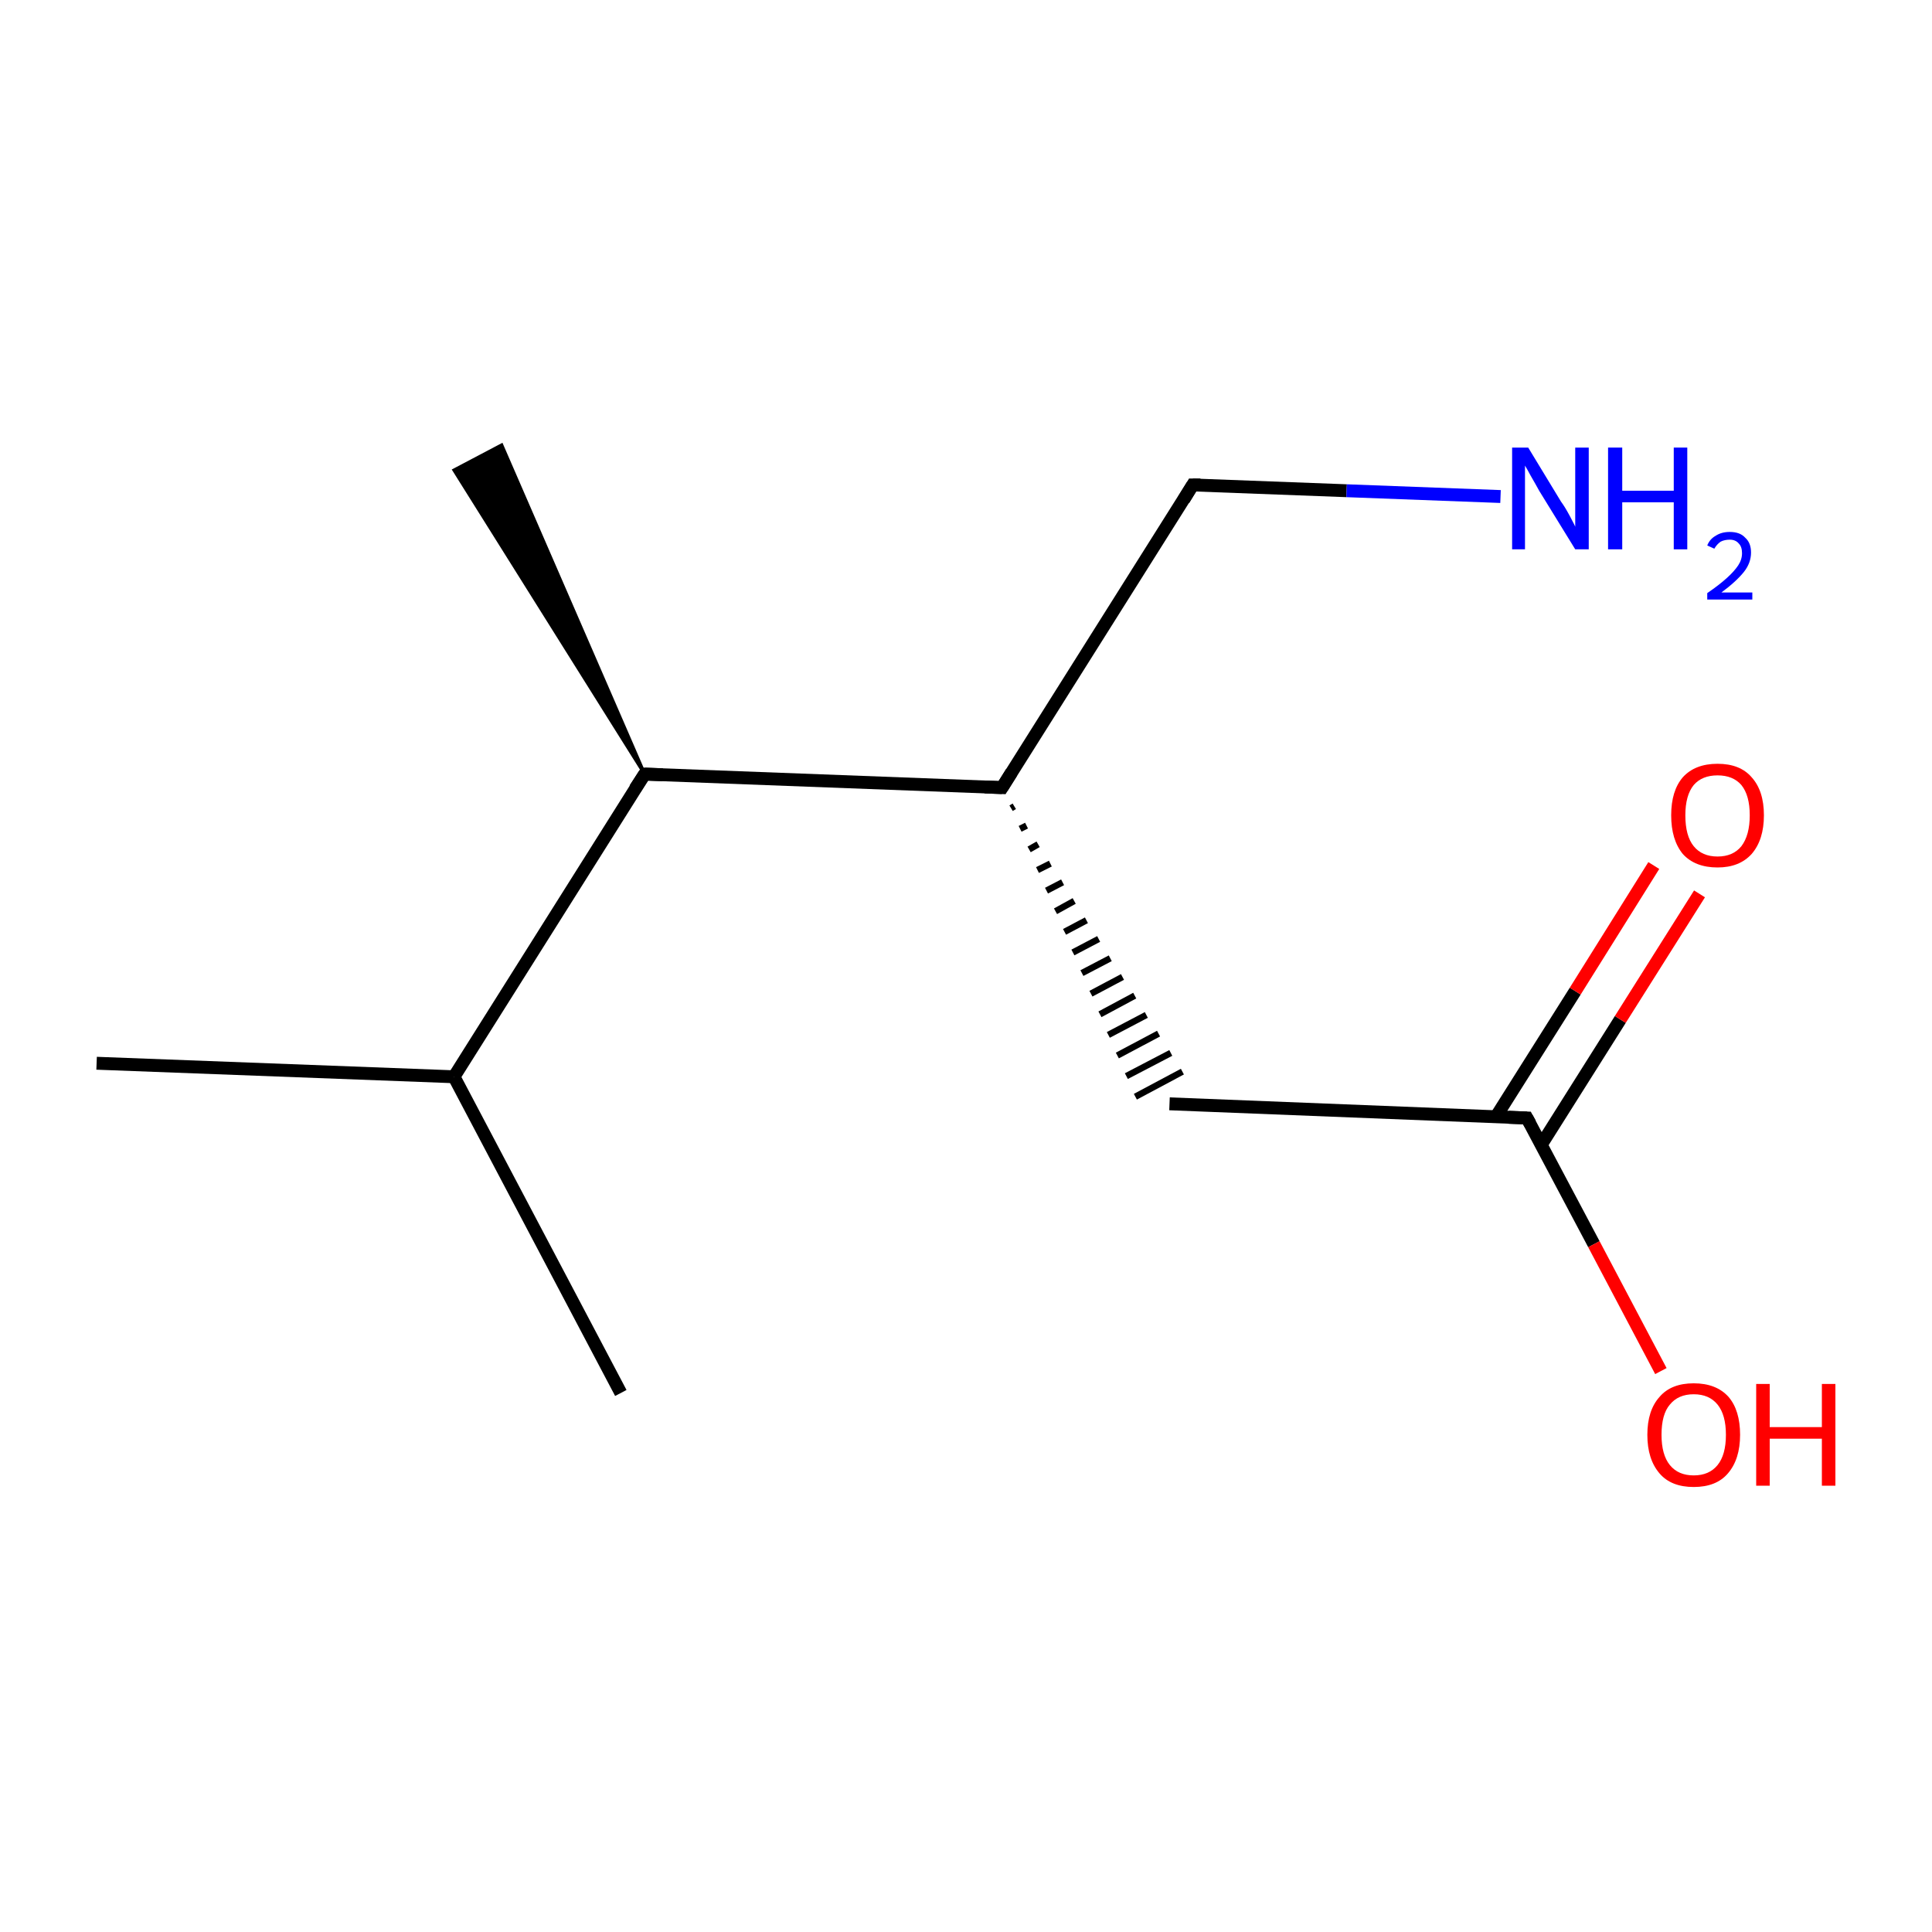 <?xml version='1.0' encoding='iso-8859-1'?>
<svg version='1.1' baseProfile='full'
              xmlns='http://www.w3.org/2000/svg'
                      xmlns:rdkit='http://www.rdkit.org/xml'
                      xmlns:xlink='http://www.w3.org/1999/xlink'
                  xml:space='preserve'
width='300px' height='300px' viewBox='0 0 300 300'>
<!-- END OF HEADER -->
<rect style='opacity:1.0;fill:#FFFFFF;stroke:none' width='300.0' height='300.0' x='0.0' y='0.0'> </rect>
<path class='bond-0 atom-1 atom-0' d='M 100.1,120.2 L 70.5,73.0 L 77.9,69.1 Z' style='fill:#000000;fill-rule:evenodd;fill-opacity:1;stroke:#000000;stroke-width:0.5px;stroke-linecap:butt;stroke-linejoin:miter;stroke-miterlimit:10;stroke-opacity:1;' />
<path class='bond-1 atom-1 atom-2' d='M 100.1,120.2 L 155.6,122.3' style='fill:none;fill-rule:evenodd;stroke:#000000;stroke-width:2.0px;stroke-linecap:butt;stroke-linejoin:miter;stroke-opacity:1' />
<path class='bond-2 atom-2 atom-3' d='M 157.0,125.5 L 157.5,125.2' style='fill:none;fill-rule:evenodd;stroke:#000000;stroke-width:1.0px;stroke-linecap:butt;stroke-linejoin:miter;stroke-opacity:1' />
<path class='bond-2 atom-2 atom-3' d='M 158.4,128.7 L 159.4,128.2' style='fill:none;fill-rule:evenodd;stroke:#000000;stroke-width:1.0px;stroke-linecap:butt;stroke-linejoin:miter;stroke-opacity:1' />
<path class='bond-2 atom-2 atom-3' d='M 159.8,131.9 L 161.2,131.1' style='fill:none;fill-rule:evenodd;stroke:#000000;stroke-width:1.0px;stroke-linecap:butt;stroke-linejoin:miter;stroke-opacity:1' />
<path class='bond-2 atom-2 atom-3' d='M 161.1,135.1 L 163.1,134.1' style='fill:none;fill-rule:evenodd;stroke:#000000;stroke-width:1.0px;stroke-linecap:butt;stroke-linejoin:miter;stroke-opacity:1' />
<path class='bond-2 atom-2 atom-3' d='M 162.5,138.3 L 165.0,137.0' style='fill:none;fill-rule:evenodd;stroke:#000000;stroke-width:1.0px;stroke-linecap:butt;stroke-linejoin:miter;stroke-opacity:1' />
<path class='bond-2 atom-2 atom-3' d='M 163.9,141.5 L 166.8,139.9' style='fill:none;fill-rule:evenodd;stroke:#000000;stroke-width:1.0px;stroke-linecap:butt;stroke-linejoin:miter;stroke-opacity:1' />
<path class='bond-2 atom-2 atom-3' d='M 165.3,144.7 L 168.7,142.9' style='fill:none;fill-rule:evenodd;stroke:#000000;stroke-width:1.0px;stroke-linecap:butt;stroke-linejoin:miter;stroke-opacity:1' />
<path class='bond-2 atom-2 atom-3' d='M 166.6,147.9 L 170.6,145.8' style='fill:none;fill-rule:evenodd;stroke:#000000;stroke-width:1.0px;stroke-linecap:butt;stroke-linejoin:miter;stroke-opacity:1' />
<path class='bond-2 atom-2 atom-3' d='M 168.0,151.1 L 172.4,148.8' style='fill:none;fill-rule:evenodd;stroke:#000000;stroke-width:1.0px;stroke-linecap:butt;stroke-linejoin:miter;stroke-opacity:1' />
<path class='bond-2 atom-2 atom-3' d='M 169.4,154.3 L 174.3,151.7' style='fill:none;fill-rule:evenodd;stroke:#000000;stroke-width:1.0px;stroke-linecap:butt;stroke-linejoin:miter;stroke-opacity:1' />
<path class='bond-2 atom-2 atom-3' d='M 170.8,157.5 L 176.2,154.6' style='fill:none;fill-rule:evenodd;stroke:#000000;stroke-width:1.0px;stroke-linecap:butt;stroke-linejoin:miter;stroke-opacity:1' />
<path class='bond-2 atom-2 atom-3' d='M 172.1,160.7 L 178.0,157.6' style='fill:none;fill-rule:evenodd;stroke:#000000;stroke-width:1.0px;stroke-linecap:butt;stroke-linejoin:miter;stroke-opacity:1' />
<path class='bond-2 atom-2 atom-3' d='M 173.5,163.9 L 179.9,160.5' style='fill:none;fill-rule:evenodd;stroke:#000000;stroke-width:1.0px;stroke-linecap:butt;stroke-linejoin:miter;stroke-opacity:1' />
<path class='bond-2 atom-2 atom-3' d='M 174.9,167.1 L 181.8,163.5' style='fill:none;fill-rule:evenodd;stroke:#000000;stroke-width:1.0px;stroke-linecap:butt;stroke-linejoin:miter;stroke-opacity:1' />
<path class='bond-2 atom-2 atom-3' d='M 176.3,170.3 L 183.6,166.4' style='fill:none;fill-rule:evenodd;stroke:#000000;stroke-width:1.0px;stroke-linecap:butt;stroke-linejoin:miter;stroke-opacity:1' />
<path class='bond-3 atom-3 atom-4' d='M 181.6,171.4 L 237.1,173.6' style='fill:none;fill-rule:evenodd;stroke:#000000;stroke-width:2.0px;stroke-linecap:butt;stroke-linejoin:miter;stroke-opacity:1' />
<path class='bond-4 atom-4 atom-5' d='M 239.3,177.8 L 251.6,158.3' style='fill:none;fill-rule:evenodd;stroke:#000000;stroke-width:2.0px;stroke-linecap:butt;stroke-linejoin:miter;stroke-opacity:1' />
<path class='bond-4 atom-4 atom-5' d='M 251.6,158.3 L 263.9,138.8' style='fill:none;fill-rule:evenodd;stroke:#FF0000;stroke-width:2.0px;stroke-linecap:butt;stroke-linejoin:miter;stroke-opacity:1' />
<path class='bond-4 atom-4 atom-5' d='M 232.3,173.4 L 244.6,153.9' style='fill:none;fill-rule:evenodd;stroke:#000000;stroke-width:2.0px;stroke-linecap:butt;stroke-linejoin:miter;stroke-opacity:1' />
<path class='bond-4 atom-4 atom-5' d='M 244.6,153.9 L 256.8,134.4' style='fill:none;fill-rule:evenodd;stroke:#FF0000;stroke-width:2.0px;stroke-linecap:butt;stroke-linejoin:miter;stroke-opacity:1' />
<path class='bond-5 atom-4 atom-6' d='M 237.1,173.6 L 247.5,193.2' style='fill:none;fill-rule:evenodd;stroke:#000000;stroke-width:2.0px;stroke-linecap:butt;stroke-linejoin:miter;stroke-opacity:1' />
<path class='bond-5 atom-4 atom-6' d='M 247.5,193.2 L 257.9,212.9' style='fill:none;fill-rule:evenodd;stroke:#FF0000;stroke-width:2.0px;stroke-linecap:butt;stroke-linejoin:miter;stroke-opacity:1' />
<path class='bond-6 atom-2 atom-7' d='M 155.6,122.3 L 185.2,75.3' style='fill:none;fill-rule:evenodd;stroke:#000000;stroke-width:2.0px;stroke-linecap:butt;stroke-linejoin:miter;stroke-opacity:1' />
<path class='bond-7 atom-7 atom-8' d='M 185.2,75.3 L 209.1,76.2' style='fill:none;fill-rule:evenodd;stroke:#000000;stroke-width:2.0px;stroke-linecap:butt;stroke-linejoin:miter;stroke-opacity:1' />
<path class='bond-7 atom-7 atom-8' d='M 209.1,76.2 L 233.0,77.1' style='fill:none;fill-rule:evenodd;stroke:#0000FF;stroke-width:2.0px;stroke-linecap:butt;stroke-linejoin:miter;stroke-opacity:1' />
<path class='bond-8 atom-1 atom-9' d='M 100.1,120.2 L 70.5,167.2' style='fill:none;fill-rule:evenodd;stroke:#000000;stroke-width:2.0px;stroke-linecap:butt;stroke-linejoin:miter;stroke-opacity:1' />
<path class='bond-9 atom-9 atom-10' d='M 70.5,167.2 L 96.4,216.3' style='fill:none;fill-rule:evenodd;stroke:#000000;stroke-width:2.0px;stroke-linecap:butt;stroke-linejoin:miter;stroke-opacity:1' />
<path class='bond-10 atom-9 atom-11' d='M 70.5,167.2 L 15.0,165.1' style='fill:none;fill-rule:evenodd;stroke:#000000;stroke-width:2.0px;stroke-linecap:butt;stroke-linejoin:miter;stroke-opacity:1' />
<path d='M 102.9,120.3 L 100.1,120.2 L 98.6,122.5' style='fill:none;stroke:#000000;stroke-width:2.0px;stroke-linecap:butt;stroke-linejoin:miter;stroke-miterlimit:10;stroke-opacity:1;' />
<path d='M 152.9,122.2 L 155.6,122.3 L 157.1,119.9' style='fill:none;stroke:#000000;stroke-width:2.0px;stroke-linecap:butt;stroke-linejoin:miter;stroke-miterlimit:10;stroke-opacity:1;' />
<path d='M 234.3,173.5 L 237.1,173.6 L 237.6,174.5' style='fill:none;stroke:#000000;stroke-width:2.0px;stroke-linecap:butt;stroke-linejoin:miter;stroke-miterlimit:10;stroke-opacity:1;' />
<path d='M 183.8,77.6 L 185.2,75.3 L 186.4,75.3' style='fill:none;stroke:#000000;stroke-width:2.0px;stroke-linecap:butt;stroke-linejoin:miter;stroke-miterlimit:10;stroke-opacity:1;' />
<path class='atom-5' d='M 259.5 126.6
Q 259.5 122.8, 261.3 120.7
Q 263.2 118.6, 266.7 118.6
Q 270.2 118.6, 272.0 120.7
Q 273.9 122.8, 273.9 126.6
Q 273.9 130.4, 272.0 132.6
Q 270.1 134.7, 266.7 134.7
Q 263.2 134.7, 261.3 132.6
Q 259.5 130.4, 259.5 126.6
M 266.7 133.0
Q 269.1 133.0, 270.4 131.4
Q 271.7 129.7, 271.7 126.6
Q 271.7 123.5, 270.4 121.9
Q 269.1 120.4, 266.7 120.4
Q 264.3 120.4, 263.0 121.9
Q 261.7 123.5, 261.7 126.6
Q 261.7 129.8, 263.0 131.4
Q 264.3 133.0, 266.7 133.0
' fill='#FF0000'/>
<path class='atom-6' d='M 255.8 222.8
Q 255.8 219.0, 257.7 216.9
Q 259.5 214.8, 263.0 214.8
Q 266.5 214.8, 268.4 216.9
Q 270.2 219.0, 270.2 222.8
Q 270.2 226.6, 268.3 228.8
Q 266.5 230.9, 263.0 230.9
Q 259.5 230.9, 257.7 228.8
Q 255.8 226.6, 255.8 222.8
M 263.0 229.1
Q 265.4 229.1, 266.7 227.5
Q 268.0 225.9, 268.0 222.8
Q 268.0 219.7, 266.7 218.1
Q 265.4 216.5, 263.0 216.5
Q 260.6 216.5, 259.3 218.1
Q 258.0 219.6, 258.0 222.8
Q 258.0 225.9, 259.3 227.5
Q 260.6 229.1, 263.0 229.1
' fill='#FF0000'/>
<path class='atom-6' d='M 272.7 214.9
L 274.8 214.9
L 274.8 221.6
L 282.9 221.6
L 282.9 214.9
L 285.0 214.9
L 285.0 230.7
L 282.9 230.7
L 282.9 223.4
L 274.8 223.4
L 274.8 230.7
L 272.7 230.7
L 272.7 214.9
' fill='#FF0000'/>
<path class='atom-8' d='M 237.3 69.5
L 242.4 77.9
Q 243.0 78.7, 243.8 80.2
Q 244.6 81.7, 244.6 81.8
L 244.6 69.5
L 246.7 69.5
L 246.7 85.3
L 244.6 85.3
L 239.0 76.2
Q 238.4 75.1, 237.7 73.9
Q 237.0 72.6, 236.8 72.3
L 236.8 85.3
L 234.8 85.3
L 234.8 69.5
L 237.3 69.5
' fill='#0000FF'/>
<path class='atom-8' d='M 249.7 69.5
L 251.9 69.5
L 251.9 76.2
L 259.9 76.2
L 259.9 69.5
L 262.0 69.5
L 262.0 85.3
L 259.9 85.3
L 259.9 78.0
L 251.9 78.0
L 251.9 85.3
L 249.7 85.3
L 249.7 69.5
' fill='#0000FF'/>
<path class='atom-8' d='M 265.1 84.7
Q 265.5 83.7, 266.4 83.2
Q 267.3 82.6, 268.6 82.6
Q 270.2 82.6, 271.0 83.5
Q 271.9 84.3, 271.9 85.8
Q 271.9 87.4, 270.8 88.8
Q 269.6 90.3, 267.3 92.0
L 272.1 92.0
L 272.1 93.1
L 265.1 93.1
L 265.1 92.1
Q 267.0 90.8, 268.2 89.7
Q 269.3 88.7, 269.9 87.8
Q 270.5 86.9, 270.5 85.9
Q 270.5 84.9, 270.0 84.4
Q 269.5 83.8, 268.6 83.8
Q 267.8 83.8, 267.2 84.1
Q 266.6 84.5, 266.2 85.2
L 265.1 84.7
' fill='#0000FF'/>
</svg>
